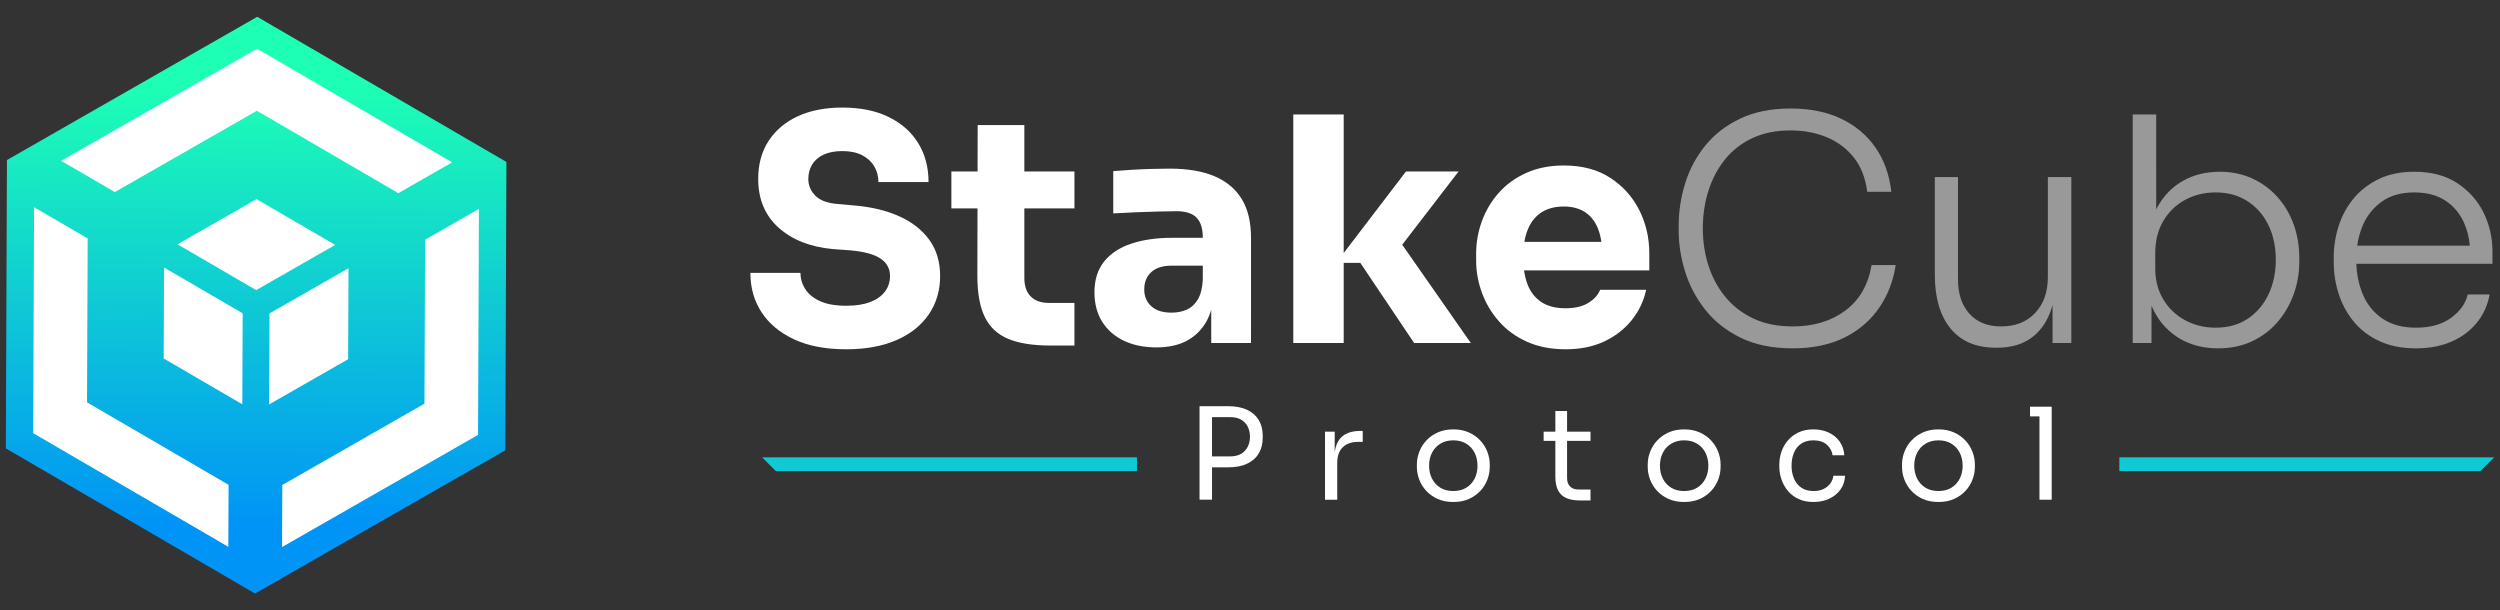 <?xml version="1.0" encoding="utf-8"?>
<!-- Generator: Adobe Illustrator 25.4.1, SVG Export Plug-In . SVG Version: 6.00 Build 0)  -->
<!DOCTYPE svg PUBLIC "-//W3C//DTD SVG 1.1//EN" "http://www.w3.org/Graphics/SVG/1.1/DTD/svg11.dtd">
<svg version="1.1" id="Layer_1" xmlns:x="http://ns.adobe.com/Extensibility/1.0/" xmlns:i="http://ns.adobe.com/AdobeIllustrator/10.0/" xmlns:graph="http://ns.adobe.com/Graphs/1.0/"
	 xmlns="http://www.w3.org/2000/svg" xmlns:xlink="http://www.w3.org/1999/xlink" x="0px" y="0px" width="512px" height="125px"
	 viewBox="0 0 512 125" enable-background="new 0 0 512 125" xml:space="preserve">
<rect x="0" y="0" width="512" height="125" fill="#333333" stroke="none"/>
<g>
	<g>
		<g>
			<path fill="#FFFFFF" d="M184.199,44.312c-2.608-1.175-5.622-1.913-9.041-2.212l-3.59-0.32c-2.139-0.172-3.678-0.747-4.618-1.732
				c-0.941-0.983-1.41-2.117-1.41-3.399c0-1.067,0.256-2.041,0.769-2.917c0.513-0.875,1.293-1.56,2.341-2.052
				c1.047-0.491,2.341-0.738,3.879-0.738c1.624,0,2.982,0.289,4.072,0.866c1.09,0.577,1.913,1.346,2.469,2.309
				c0.555,0.961,0.833,2.019,0.833,3.173h10.26c0-3.034-0.705-5.696-2.117-7.983c-1.41-2.287-3.431-4.072-6.059-5.354
				c-2.629-1.282-5.782-1.924-9.458-1.924c-3.505,0-6.54,0.588-9.105,1.763c-2.565,1.176-4.564,2.853-5.996,5.034
				c-1.432,2.179-2.148,4.788-2.148,7.822c0,4.148,1.389,7.471,4.168,9.972c2.778,2.501,6.498,3.966,11.157,4.393l3.527,0.256
				c2.863,0.256,4.938,0.824,6.22,1.699c1.282,0.877,1.924,2.064,1.924,3.558c0,1.198-0.343,2.256-1.026,3.175
				c-0.683,0.92-1.689,1.635-3.013,2.148c-1.325,0.513-2.972,0.769-4.938,0.769c-2.18,0-3.955-0.309-5.322-0.93
				c-1.369-0.618-2.384-1.442-3.047-2.468c-0.663-1.026-0.994-2.137-0.994-3.335h-10.26c0,3.037,0.759,5.719,2.277,8.048
				c1.517,2.331,3.729,4.179,6.636,5.547c2.906,1.367,6.476,2.052,10.709,2.052c3.976,0,7.395-0.621,10.26-1.86
				c2.864-1.24,5.076-2.992,6.636-5.259c1.56-2.265,2.341-4.894,2.341-7.888c0-2.906-0.738-5.375-2.213-7.406
				C188.848,47.091,186.806,45.488,184.199,44.312z"/>
			<path fill="#FFFFFF" d="M209.784,25.619h-9.555l-0.02,9.491h-5.366v7.566h5.351l-0.029,13.85c0,3.549,0.513,6.36,1.54,8.433
				c1.026,2.073,2.629,3.559,4.809,4.456c2.18,0.898,5.044,1.348,8.593,1.348h4.938v-8.722h-5.194c-1.625,0-2.875-0.437-3.751-1.314
				c-0.877-0.875-1.314-2.148-1.314-3.816V42.677h10.26V35.11h-10.26V25.619z"/>
			<path fill="#FFFFFF" d="M248.674,36.072c-2.459-1.025-5.483-1.538-9.073-1.538c-1.241,0-2.565,0.022-3.976,0.064
				c-1.41,0.044-2.778,0.108-4.103,0.192c-1.326,0.087-2.501,0.172-3.527,0.257v8.657c1.325-0.086,2.81-0.161,4.457-0.225
				c1.644-0.064,3.238-0.117,4.777-0.161c1.539-0.042,2.778-0.064,3.719-0.064c1.881,0,3.248,0.438,4.104,1.315
				c0.854,0.877,1.282,2.234,1.282,4.072v0.064h-6.349c-3.121,0-5.879,0.396-8.272,1.186c-2.395,0.792-4.254,2.011-5.579,3.655
				c-1.326,1.646-1.988,3.752-1.988,6.317c0,2.351,0.534,4.371,1.602,6.059c1.069,1.689,2.555,2.983,4.457,3.88
				c1.902,0.897,4.114,1.346,6.636,1.346c2.437,0,4.499-0.449,6.189-1.346c1.688-0.897,3.014-2.181,3.975-3.847
				c0.432-0.749,0.777-1.587,1.058-2.491v6.787h8.144V48.705c0-3.248-0.641-5.91-1.924-7.984
				C253.002,38.649,251.132,37.098,248.674,36.072z M243.031,63.421c-0.92,0.407-1.956,0.61-3.111,0.61
				c-1.795,0-3.173-0.438-4.136-1.315c-0.962-0.875-1.443-2.02-1.443-3.431c0-1.496,0.481-2.682,1.443-3.559
				c0.962-0.877,2.341-1.315,4.136-1.315h6.413v2.822c-0.086,1.753-0.428,3.12-1.026,4.103
				C244.709,62.321,243.95,63.015,243.031,63.421z"/>
			<polygon fill="#FFFFFF" points="298.722,35.11 287.95,35.11 275.189,51.82 275.189,23.44 264.865,23.44 264.865,70.25 
				275.189,70.25 275.189,53.834 278.588,53.834 289.617,70.25 301.223,70.25 287.177,50.119 			"/>
			<path fill="#FFFFFF" d="M329.79,36.424c-2.586-1.688-5.761-2.532-9.522-2.532c-2.864,0-5.418,0.502-7.663,1.507
				c-2.244,1.005-4.126,2.362-5.643,4.072c-1.518,1.71-2.672,3.644-3.463,5.803c-0.792,2.159-1.186,4.415-1.186,6.764v1.282
				c0,2.267,0.395,4.479,1.186,6.638c0.79,2.159,1.956,4.114,3.495,5.867c1.539,1.753,3.452,3.142,5.739,4.167
				c2.287,1.026,4.927,1.54,7.92,1.54c2.949,0,5.556-0.524,7.823-1.571c2.265-1.047,4.146-2.49,5.643-4.329
				c1.496-1.838,2.501-3.933,3.014-6.284h-9.426c-0.427,1.069-1.24,1.967-2.437,2.693c-1.197,0.728-2.736,1.09-4.616,1.09
				c-2.053,0-3.719-0.426-5.002-1.282c-1.282-0.855-2.223-2.062-2.821-3.622c-0.332-0.866-0.563-1.823-0.711-2.853h25.655v-3.463
				c0-3.206-0.684-6.165-2.052-8.881C334.353,40.315,332.376,38.114,329.79,36.424z M312.893,47.006
				c0.641-1.56,1.581-2.736,2.822-3.527c1.239-0.791,2.757-1.187,4.552-1.187c1.752,0,3.217,0.396,4.393,1.187
				c1.175,0.791,2.052,1.924,2.629,3.398c0.309,0.79,0.529,1.682,0.672,2.661h-15.774C312.348,48.611,312.581,47.765,312.893,47.006
				z"/>
			<path fill="#999999" d="M377.914,63.613c-2.908,2.16-6.498,3.239-10.772,3.239c-3.078,0-5.772-0.545-8.08-1.635
				c-2.308-1.09-4.232-2.587-5.771-4.488c-1.538-1.902-2.683-4.05-3.431-6.445c-0.748-2.393-1.122-4.895-1.122-7.502
				c0-2.736,0.385-5.312,1.154-7.727c0.769-2.415,1.902-4.554,3.398-6.413c1.496-1.86,3.367-3.312,5.611-4.36
				c2.244-1.047,4.841-1.571,7.791-1.571c2.735,0,5.226,0.471,7.47,1.41c2.244,0.942,4.093,2.341,5.547,4.201
				c1.453,1.86,2.351,4.179,2.693,6.958h4.938c-0.385-3.463-1.454-6.466-3.207-9.011c-1.753-2.543-4.094-4.52-7.022-5.931
				c-2.928-1.41-6.402-2.115-10.42-2.115c-3.976,0-7.418,0.696-10.324,2.084c-2.908,1.39-5.29,3.237-7.15,5.546
				c-1.86,2.309-3.228,4.884-4.104,7.727c-0.877,2.844-1.314,5.697-1.314,8.561v1.218c0,2.65,0.427,5.376,1.282,8.175
				c0.855,2.802,2.212,5.398,4.072,7.792c1.86,2.395,4.275,4.328,7.246,5.802c2.97,1.476,6.551,2.214,10.741,2.214
				c4.145,0,7.704-0.749,10.676-2.245c2.971-1.496,5.332-3.537,7.086-6.125c1.753-2.585,2.864-5.482,3.335-8.688h-4.938
				C382.616,58.346,380.82,61.455,377.914,63.613z"/>
			<path fill="#999999" d="M419.402,56.72c0,3.078-0.866,5.537-2.597,7.374c-1.732,1.838-4.051,2.757-6.957,2.757
				c-2.78,0-4.949-0.866-6.509-2.596c-1.561-1.732-2.341-4.073-2.341-7.022V36.265h-4.745v20.006c0,4.703,1.068,8.368,3.207,10.997
				c2.137,2.63,5.236,3.944,9.298,3.944h0.192c2.736,0,5.001-0.609,6.797-1.827s3.142-2.95,4.04-5.195
				c0.22-0.549,0.411-1.126,0.577-1.73v7.791h3.847V36.265h-4.81V56.72z"/>
			<path fill="#999999" d="M466.501,40.432c-1.433-1.624-3.154-2.906-5.162-3.847c-2.01-0.939-4.254-1.41-6.733-1.41
				c-2.821,0-5.334,0.619-7.535,1.86c-2.202,1.24-3.955,3.045-5.257,5.418c-0.08,0.145-0.15,0.297-0.225,0.446V23.44h-4.81v46.81
				h3.847v-7.635c0.169,0.394,0.348,0.782,0.546,1.158c1.26,2.395,3.013,4.254,5.257,5.579c2.245,1.325,4.863,1.989,7.856,1.989
				c2.565,0,4.874-0.482,6.926-1.443c2.052-0.962,3.793-2.277,5.226-3.944c1.431-1.668,2.532-3.558,3.302-5.675
				c0.77-2.115,1.154-4.328,1.154-6.636v-0.898c0-2.35-0.375-4.585-1.122-6.7C469.022,43.928,467.932,42.057,466.501,40.432z
				 M464.609,60.247c-0.984,2.095-2.395,3.761-4.232,5.002c-1.838,1.24-4.039,1.86-6.604,1.86c-2.309,0-4.404-0.513-6.285-1.54
				c-1.882-1.026-3.367-2.446-4.456-4.264c-1.09-1.817-1.636-3.922-1.636-6.317v-3.142c0-2.523,0.545-4.713,1.636-6.572
				c1.09-1.86,2.574-3.303,4.456-4.329c1.881-1.025,3.976-1.538,6.285-1.538c2.478,0,4.649,0.599,6.508,1.796
				c1.86,1.197,3.291,2.832,4.296,4.905c1.003,2.075,1.506,4.435,1.506,7.086C466.084,55.801,465.591,58.152,464.609,60.247z"/>
			<path fill="#999999" d="M510.457,51.525c0-2.821-0.599-5.46-1.796-7.919c-1.197-2.457-2.981-4.477-5.354-6.059
				c-2.373-1.582-5.334-2.373-8.881-2.373c-2.779,0-5.204,0.502-7.278,1.507c-2.075,1.005-3.794,2.34-5.162,4.008
				c-1.368,1.668-2.384,3.549-3.046,5.643c-0.664,2.095-0.994,4.232-0.994,6.412v0.898c0,2.223,0.33,4.382,0.994,6.476
				c0.662,2.095,1.678,3.987,3.046,5.675c1.368,1.689,3.12,3.036,5.258,4.04c2.137,1.003,4.659,1.507,7.567,1.507
				c2.693,0,5.087-0.449,7.182-1.348c2.094-0.897,3.825-2.169,5.194-3.814c1.367-1.646,2.265-3.602,2.693-5.867h-4.488
				c-0.427,1.838-1.561,3.431-3.399,4.777c-1.838,1.346-4.232,2.02-7.182,2.02c-2.78,0-5.077-0.619-6.894-1.86
				c-1.817-1.24-3.164-2.919-4.04-5.034c-0.781-1.884-1.211-3.948-1.296-6.189h27.875V51.525z M483.877,46.204
				c0.876-2.053,2.19-3.697,3.944-4.938c1.753-1.24,3.954-1.86,6.604-1.86c2.523,0,4.627,0.545,6.317,1.635
				c1.688,1.09,2.97,2.587,3.847,4.488c0.654,1.42,1.064,3.013,1.23,4.777h-23.06C482.966,48.834,483.338,47.466,483.877,46.204z"/>
		</g>
		<g>
			<path fill="#FFFFFF" d="M255.41,83.931c-1.053-0.496-2.362-0.744-3.927-0.744h-3.261h-0.522h-2.035v19.151h2.557v-6.627h3.261
				c1.565,0,2.874-0.248,3.927-0.744c1.052-0.496,1.848-1.2,2.387-2.113c0.539-0.913,0.809-1.978,0.809-3.196v-0.417
				c0-1.235-0.27-2.305-0.809-3.209C257.257,85.127,256.461,84.427,255.41,83.931z M255.539,91.485
				c-0.304,0.609-0.752,1.092-1.343,1.448c-0.591,0.357-1.34,0.535-2.244,0.535h-3.731v-8.036h3.731
				c0.904,0,1.652,0.174,2.244,0.522c0.591,0.348,1.039,0.827,1.343,1.435s0.457,1.296,0.457,2.061
				C255.996,90.198,255.844,90.876,255.539,91.485z"/>
			<path fill="#FFFFFF" d="M274.586,89.671c-0.65,0.688-1.061,1.667-1.239,2.928v-4.193h-1.983v13.933h2.505v-7.54
				c0-1.391,0.374-2.456,1.122-3.196c0.748-0.739,1.818-1.109,3.21-1.109h0.887v-2.244h-0.47
				C276.826,88.249,275.481,88.724,274.586,89.671z"/>
			<path fill="#FFFFFF" d="M303.143,90.193c-0.644-0.686-1.426-1.235-2.348-1.643c-0.923-0.409-1.974-0.613-3.157-0.613
				c-1.183,0-2.235,0.205-3.157,0.613c-0.922,0.409-1.705,0.957-2.348,1.643c-0.644,0.688-1.131,1.462-1.462,2.323
				c-0.33,0.861-0.496,1.735-0.496,2.622v0.469c0,0.887,0.161,1.757,0.483,2.609c0.321,0.853,0.8,1.622,1.435,2.309
				c0.635,0.687,1.413,1.239,2.336,1.657c0.921,0.417,1.991,0.626,3.209,0.626s2.287-0.209,3.209-0.626
				c0.922-0.418,1.7-0.97,2.336-1.657c0.635-0.687,1.113-1.457,1.435-2.309c0.322-0.852,0.483-1.722,0.483-2.609v-0.469
				c0-0.887-0.165-1.761-0.496-2.622C304.273,91.655,303.786,90.88,303.143,90.193z M302.008,98.007
				c-0.391,0.783-0.957,1.405-1.696,1.865c-0.74,0.461-1.631,0.692-2.675,0.692c-1.044,0-1.935-0.231-2.675-0.692
				c-0.74-0.461-1.304-1.083-1.696-1.865c-0.391-0.783-0.588-1.661-0.588-2.635c0-0.991,0.2-1.879,0.601-2.661
				c0.4-0.783,0.974-1.4,1.722-1.852c0.747-0.452,1.626-0.678,2.635-0.678c1.026,0,1.909,0.226,2.648,0.678
				c0.739,0.452,1.309,1.07,1.709,1.852c0.4,0.783,0.6,1.67,0.6,2.661C302.595,96.347,302.4,97.225,302.008,98.007z"/>
			<path fill="#FFFFFF" d="M320.937,84.179h-2.401v4.227h-2.4v1.879h2.4v7.305c0,1.235,0.204,2.214,0.613,2.936
				c0.408,0.722,0.991,1.231,1.748,1.526c0.757,0.295,1.657,0.443,2.7,0.443h2.14v-2.244h-2.452c-0.748,0-1.327-0.204-1.735-0.613
				c-0.409-0.408-0.613-0.987-0.613-1.735v-7.619h4.8v-1.879h-4.8V84.179z"/>
			<path fill="#FFFFFF" d="M350.42,90.193c-0.644-0.686-1.427-1.235-2.349-1.643c-0.922-0.409-1.974-0.613-3.157-0.613
				c-1.183,0-2.235,0.205-3.156,0.613c-0.923,0.409-1.705,0.957-2.349,1.643c-0.643,0.688-1.13,1.462-1.461,2.323
				c-0.33,0.861-0.496,1.735-0.496,2.622v0.469c0,0.887,0.161,1.757,0.483,2.609c0.322,0.853,0.8,1.622,1.435,2.309
				c0.635,0.687,1.413,1.239,2.335,1.657c0.922,0.417,1.991,0.626,3.209,0.626s2.288-0.209,3.21-0.626
				c0.922-0.418,1.7-0.97,2.335-1.657s1.113-1.457,1.435-2.309c0.321-0.852,0.483-1.722,0.483-2.609v-0.469
				c0-0.887-0.165-1.761-0.496-2.622C351.551,91.655,351.063,90.88,350.42,90.193z M349.285,98.007
				c-0.391,0.783-0.957,1.405-1.696,1.865c-0.74,0.461-1.631,0.692-2.675,0.692c-1.043,0-1.935-0.231-2.674-0.692
				c-0.74-0.461-1.305-1.083-1.696-1.865s-0.587-1.661-0.587-2.635c0-0.991,0.2-1.879,0.6-2.661c0.4-0.783,0.974-1.4,1.722-1.852
				c0.748-0.452,1.627-0.678,2.635-0.678c1.026,0,1.909,0.226,2.648,0.678c0.74,0.452,1.309,1.07,1.709,1.852
				c0.4,0.783,0.6,1.67,0.6,2.661C349.872,96.347,349.676,97.225,349.285,98.007z"/>
			<path fill="#FFFFFF" d="M374.841,99.025c-0.348,0.469-0.808,0.844-1.383,1.122c-0.574,0.278-1.252,0.418-2.035,0.418
				c-1.008,0-1.848-0.231-2.517-0.692c-0.67-0.461-1.171-1.087-1.5-1.879c-0.331-0.791-0.496-1.665-0.496-2.622
				c0-0.991,0.165-1.879,0.496-2.661c0.33-0.783,0.825-1.4,1.487-1.852c0.661-0.452,1.487-0.678,2.478-0.678
				c1.148,0,2.061,0.291,2.739,0.874c0.679,0.583,1.079,1.309,1.2,2.179h2.401c-0.069-1.078-0.387-2.013-0.952-2.805
				c-0.565-0.791-1.313-1.404-2.244-1.84c-0.931-0.435-1.979-0.652-3.144-0.652c-1.166,0-2.184,0.209-3.053,0.626
				c-0.87,0.418-1.596,0.97-2.178,1.657c-0.583,0.687-1.018,1.457-1.305,2.309s-0.431,1.722-0.431,2.609v0.469
				c0,0.852,0.144,1.705,0.431,2.557c0.287,0.852,0.717,1.631,1.292,2.335c0.574,0.705,1.299,1.265,2.178,1.683
				c0.879,0.417,1.918,0.626,3.118,0.626c1.183,0,2.248-0.222,3.197-0.666c0.948-0.444,1.713-1.065,2.296-1.865
				c0.582-0.8,0.9-1.748,0.952-2.844h-2.401C375.397,98.025,375.189,98.556,374.841,99.025z"/>
			<path fill="#FFFFFF" d="M402.498,90.193c-0.644-0.686-1.427-1.235-2.349-1.643c-0.922-0.409-1.974-0.613-3.157-0.613
				c-1.183,0-2.235,0.205-3.156,0.613c-0.923,0.409-1.705,0.957-2.349,1.643c-0.643,0.688-1.13,1.462-1.461,2.323
				c-0.33,0.861-0.496,1.735-0.496,2.622v0.469c0,0.887,0.161,1.757,0.483,2.609c0.322,0.853,0.8,1.622,1.435,2.309
				c0.635,0.687,1.413,1.239,2.335,1.657c0.922,0.417,1.991,0.626,3.209,0.626s2.288-0.209,3.21-0.626
				c0.922-0.418,1.7-0.97,2.335-1.657s1.113-1.457,1.435-2.309c0.321-0.852,0.483-1.722,0.483-2.609v-0.469
				c0-0.887-0.165-1.761-0.496-2.622C403.628,91.655,403.141,90.88,402.498,90.193z M401.363,98.007
				c-0.391,0.783-0.957,1.405-1.696,1.865c-0.74,0.461-1.631,0.692-2.675,0.692c-1.043,0-1.935-0.231-2.674-0.692
				c-0.74-0.461-1.305-1.083-1.696-1.865c-0.391-0.783-0.587-1.661-0.587-2.635c0-0.991,0.2-1.879,0.6-2.661
				c0.4-0.783,0.974-1.4,1.722-1.852c0.748-0.452,1.627-0.678,2.635-0.678c1.026,0,1.909,0.226,2.648,0.678
				c0.74,0.452,1.309,1.07,1.709,1.852c0.4,0.783,0.6,1.67,0.6,2.661C401.949,96.347,401.753,97.225,401.363,98.007z"/>
			<polygon fill="#FFFFFF" points="417.682,83.292 415.751,83.292 415.751,85.275 417.682,85.275 417.682,102.339 420.187,102.339 
				420.187,85.275 420.187,83.292 			"/>
		</g>
		<path fill="#0FCAD5" d="M232.849,93.662h-76.765c0.937,0.937,1.874,1.874,2.811,2.811h73.954V93.662z"/>
		<path fill="#0FCAD5" d="M434.039,93.662h76.765c-0.937,0.937-1.874,1.874-2.811,2.811h-73.954V93.662z"/>
	</g>
	<g>
		<polygon fill="#FFFFFF" points="101.987,91.35 102.205,34.029 52.673,5.179 2.921,33.65 2.703,90.971 52.235,119.821 		"/>
		
			<linearGradient id="SVGID_1_" gradientUnits="userSpaceOnUse" x1="78.985" y1="32.985" x2="78.985" y2="122.678" gradientTransform="matrix(1 0.004 -0.004 1 -26.233 -15.687)">
			<stop  offset="0" style="stop-color:#1DFFB4"/>
			<stop  offset="1" style="stop-color:#0094F6"/>
		</linearGradient>
		<path fill="url(#SVGID_1_)" d="M52.679,3.443L1.421,32.776L1.196,91.833l51.032,29.724l51.258-29.334l0.225-59.057L52.679,3.443z
			 M52.654,9.984l39.94,23.263l-11.019,6.314L52.606,22.687L23.508,39.339l-10.971-6.398L52.654,9.984z M46.764,111.992
			L6.798,88.714l0.177-46.281l10.977,6.401l-0.128,33.57l28.989,16.885L46.764,111.992z M49.626,82.797l-16.101-9.379l0.071-18.626
			l16.101,9.378L49.626,82.797z M36.358,50.036l16.179-9.259l16.108,9.382l-16.179,9.259L36.358,50.036z M55.198,64.192
			l16.172-9.255l-0.071,18.626l-16.172,9.255L55.198,64.192z M97.908,89.061l-40.143,22.973l0.048-12.704l29.117-16.663l0.128-33.57
			l11.026-6.317L97.908,89.061z"/>
	</g>
</g>
</svg>
